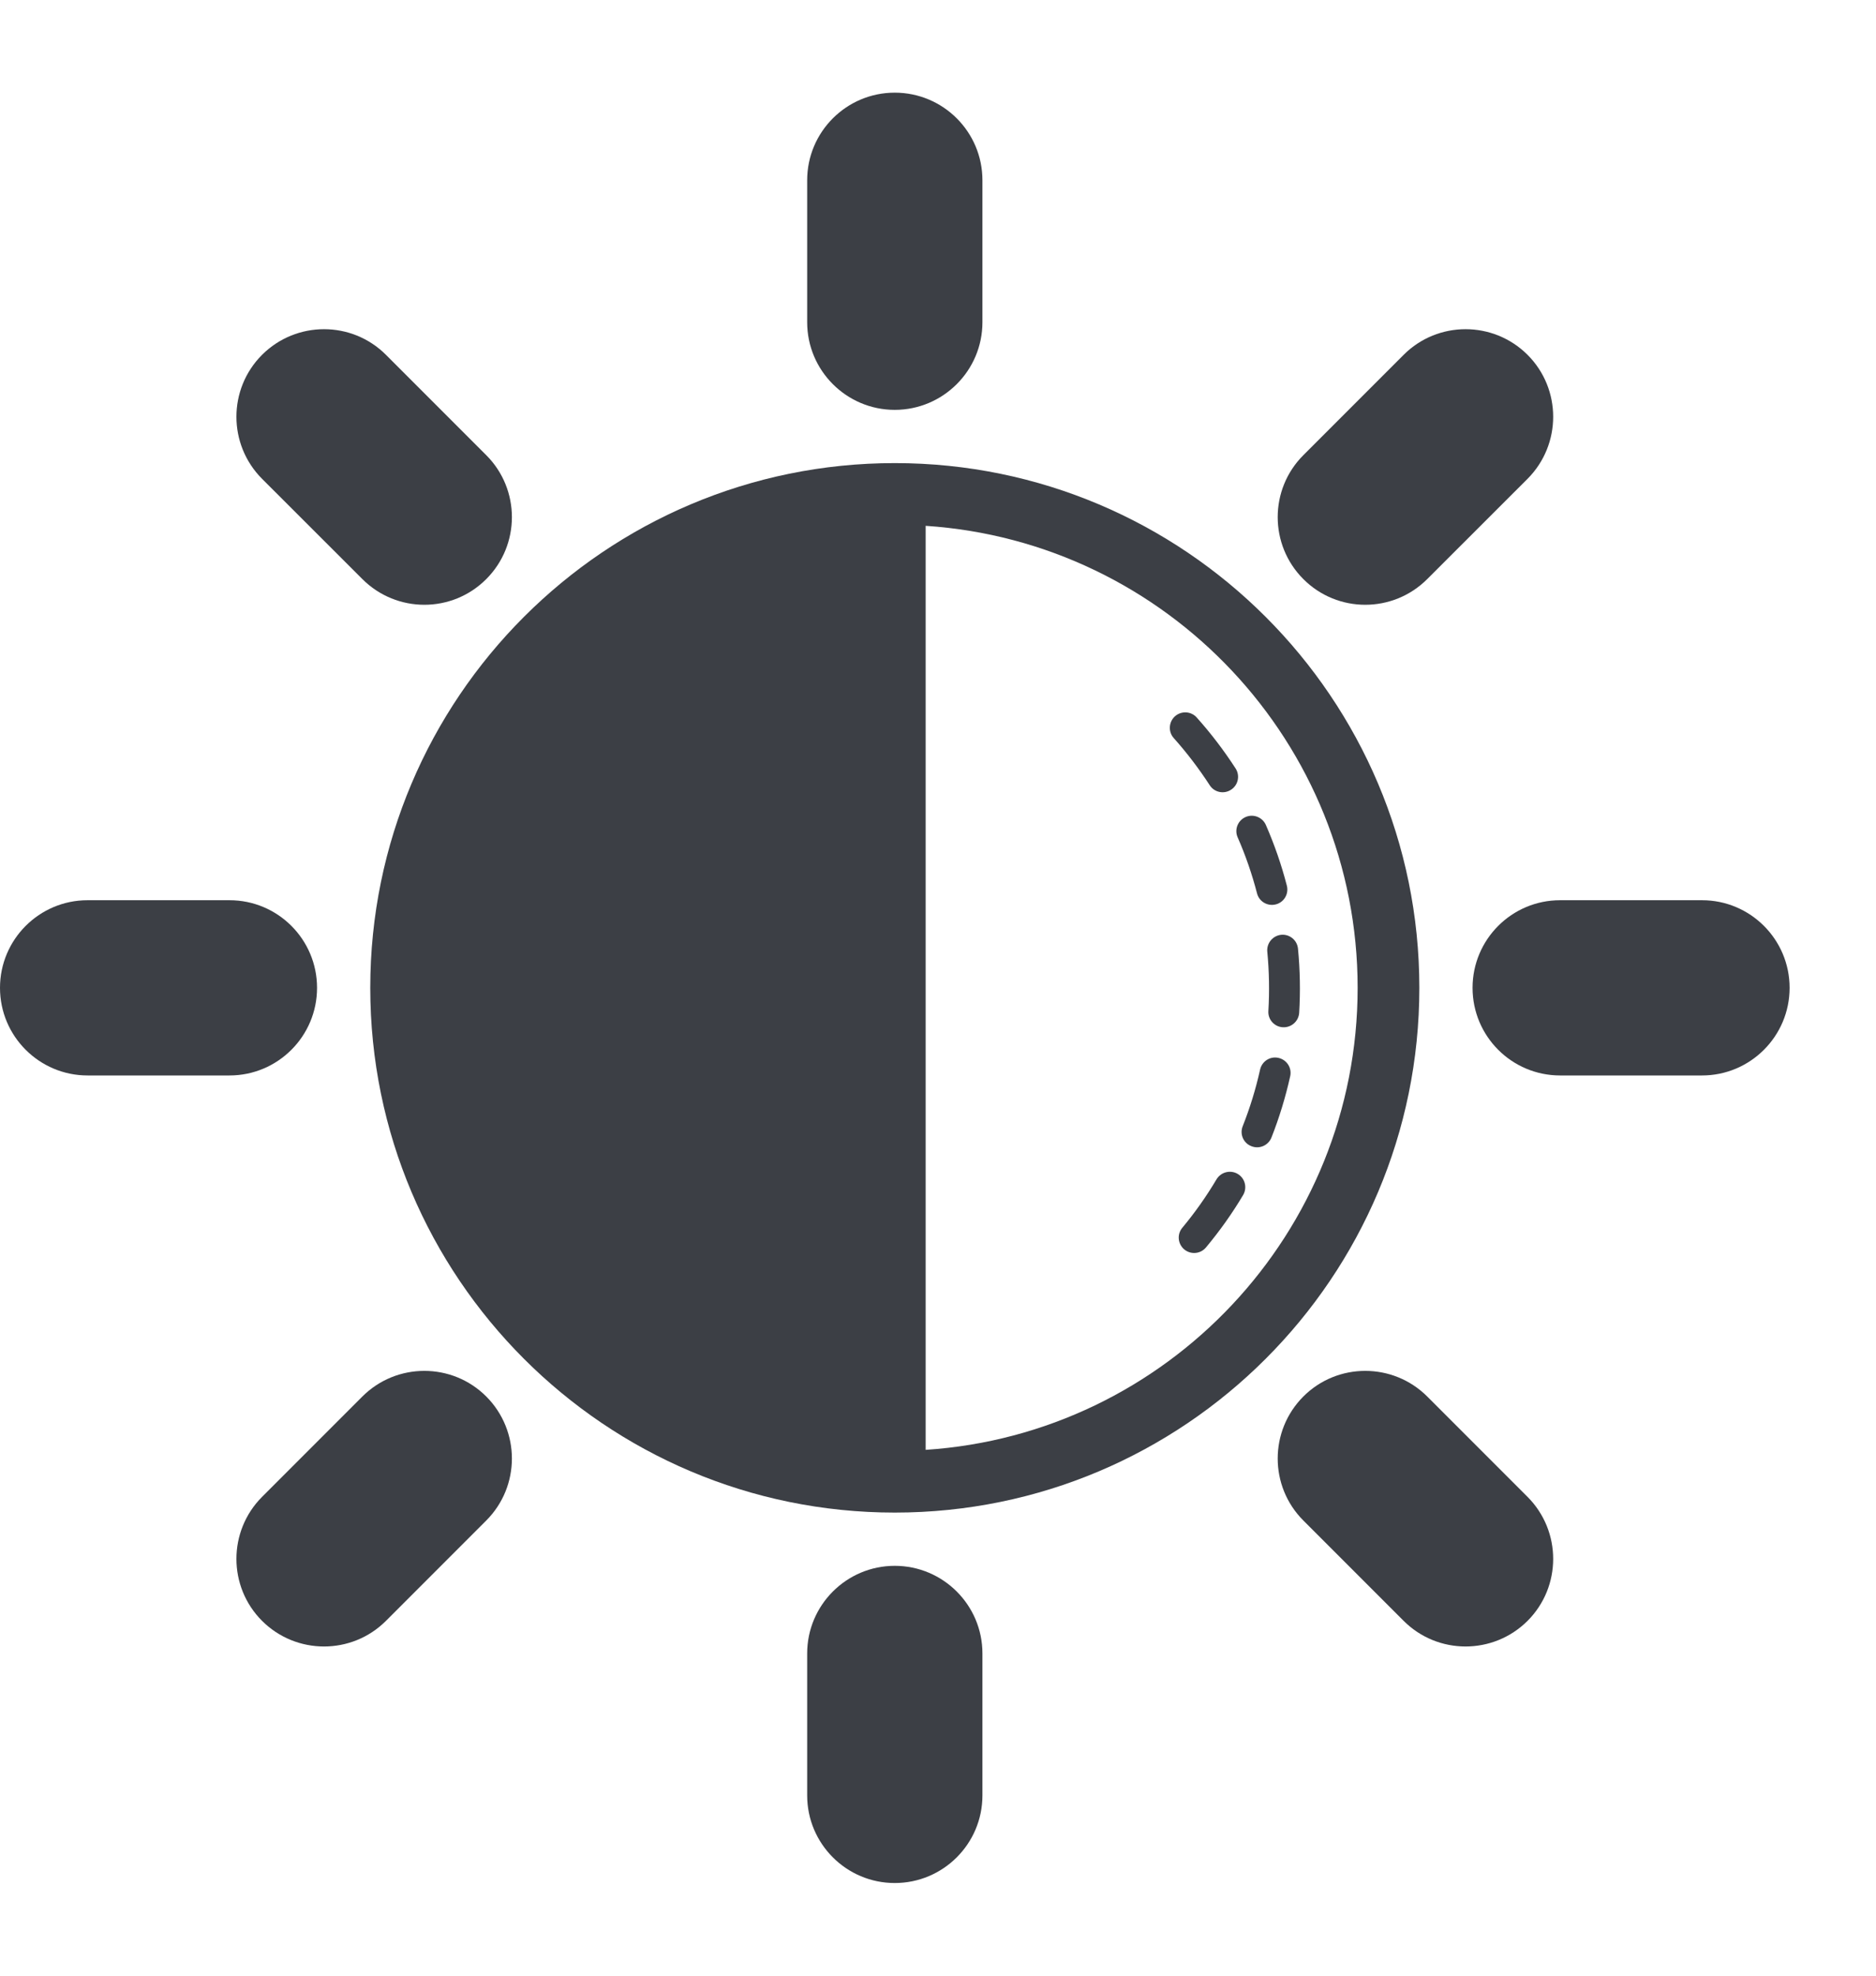 <svg width="19" height="20" viewBox="0 0 19 20" fill="none" xmlns="http://www.w3.org/2000/svg">
<path fill-rule="evenodd" clip-rule="evenodd" d="M12.321 11.938C12.22 12.108 12.105 12.272 11.975 12.428C11.919 12.494 11.928 12.592 11.994 12.648C12.061 12.703 12.159 12.694 12.214 12.628C12.355 12.459 12.48 12.283 12.59 12.098C12.634 12.024 12.61 11.928 12.536 11.884C12.462 11.84 12.366 11.864 12.321 11.938ZM12.762 10.828C12.719 11.022 12.66 11.214 12.586 11.401C12.554 11.481 12.593 11.572 12.674 11.603C12.754 11.635 12.845 11.596 12.877 11.516C12.957 11.313 13.02 11.106 13.067 10.895C13.086 10.811 13.033 10.728 12.948 10.709C12.864 10.69 12.781 10.743 12.762 10.828V10.828ZM12.835 9.634C12.854 9.833 12.858 10.034 12.846 10.234C12.84 10.32 12.906 10.394 12.992 10.399C13.078 10.404 13.152 10.339 13.158 10.253C13.171 10.037 13.167 9.82 13.146 9.604C13.138 9.518 13.062 9.455 12.976 9.463C12.89 9.472 12.827 9.548 12.835 9.634ZM12.535 8.477C12.616 8.661 12.681 8.851 12.731 9.043C12.752 9.127 12.838 9.177 12.922 9.155C13.005 9.134 13.055 9.048 13.033 8.965C12.979 8.756 12.908 8.551 12.821 8.352C12.787 8.273 12.694 8.236 12.615 8.271C12.536 8.306 12.5 8.398 12.535 8.477V8.477ZM11.888 7.472C12.023 7.623 12.144 7.783 12.252 7.949C12.298 8.021 12.395 8.042 12.467 7.995C12.54 7.949 12.561 7.852 12.514 7.779C12.398 7.6 12.267 7.427 12.12 7.263C12.063 7.199 11.964 7.194 11.9 7.251C11.836 7.309 11.83 7.408 11.888 7.472V7.472Z" fill="#3C3F45"/>
<path fill-rule="evenodd" clip-rule="evenodd" d="M9.062 4.688C6.13 4.688 3.75 7.068 3.75 10C3.75 12.932 6.13 15.312 9.062 15.312C11.995 15.312 14.375 12.932 14.375 10C14.375 7.068 11.995 4.688 9.062 4.688ZM9.375 5.323C11.817 5.484 13.75 7.518 13.75 10C13.75 12.482 11.817 14.516 9.375 14.677V5.323Z" fill="#3C3F45"/>
<path fill-rule="evenodd" clip-rule="evenodd" d="M8.175 1.825V3.262C8.175 3.751 8.573 4.149 9.062 4.149C9.552 4.149 9.95 3.751 9.95 3.262V1.825C9.95 1.335 9.552 0.938 9.062 0.938C8.573 0.938 8.175 1.335 8.175 1.825V1.825Z" fill="#3C3F45"/>
<path fill-rule="evenodd" clip-rule="evenodd" d="M14.216 3.592L13.2 4.608C12.854 4.954 12.854 5.516 13.2 5.862C13.546 6.209 14.108 6.209 14.455 5.862L15.471 4.847C15.817 4.5 15.817 3.938 15.471 3.592C15.124 3.246 14.562 3.246 14.216 3.592Z" fill="#3C3F45"/>
<path fill-rule="evenodd" clip-rule="evenodd" d="M17.238 9.113H15.801C15.311 9.113 14.914 9.51 14.914 10C14.914 10.49 15.311 10.887 15.801 10.887H17.238C17.727 10.887 18.125 10.49 18.125 10C18.125 9.51 17.727 9.113 17.238 9.113Z" fill="#3C3F45"/>
<path fill-rule="evenodd" clip-rule="evenodd" d="M15.471 15.153L14.455 14.137C14.108 13.791 13.546 13.791 13.2 14.137C12.854 14.484 12.854 15.046 13.2 15.392L14.216 16.408C14.562 16.754 15.124 16.754 15.471 16.408C15.817 16.062 15.817 15.5 15.471 15.153Z" fill="#3C3F45"/>
<path fill-rule="evenodd" clip-rule="evenodd" d="M9.95 18.175V16.738C9.95 16.249 9.552 15.851 9.062 15.851C8.573 15.851 8.175 16.249 8.175 16.738V18.175C8.175 18.665 8.573 19.062 9.062 19.062C9.552 19.062 9.95 18.665 9.95 18.175Z" fill="#3C3F45"/>
<path fill-rule="evenodd" clip-rule="evenodd" d="M3.909 16.408L4.925 15.392C5.271 15.046 5.271 14.484 4.925 14.137C4.579 13.791 4.017 13.791 3.67 14.137L2.654 15.153C2.308 15.5 2.308 16.062 2.654 16.408C3.001 16.754 3.563 16.754 3.909 16.408Z" fill="#3C3F45"/>
<path fill-rule="evenodd" clip-rule="evenodd" d="M0.887 10.887H2.324C2.814 10.887 3.211 10.49 3.211 10C3.211 9.51 2.814 9.113 2.324 9.113H0.887C0.398 9.113 0 9.51 0 10C0 10.49 0.398 10.887 0.887 10.887V10.887Z" fill="#3C3F45"/>
<path fill-rule="evenodd" clip-rule="evenodd" d="M2.654 4.847L3.67 5.862C4.017 6.209 4.579 6.209 4.925 5.862C5.271 5.516 5.271 4.954 4.925 4.608L3.909 3.592C3.563 3.246 3.001 3.246 2.654 3.592C2.308 3.938 2.308 4.5 2.654 4.847Z" fill="#3C3F45"/>
</svg>
